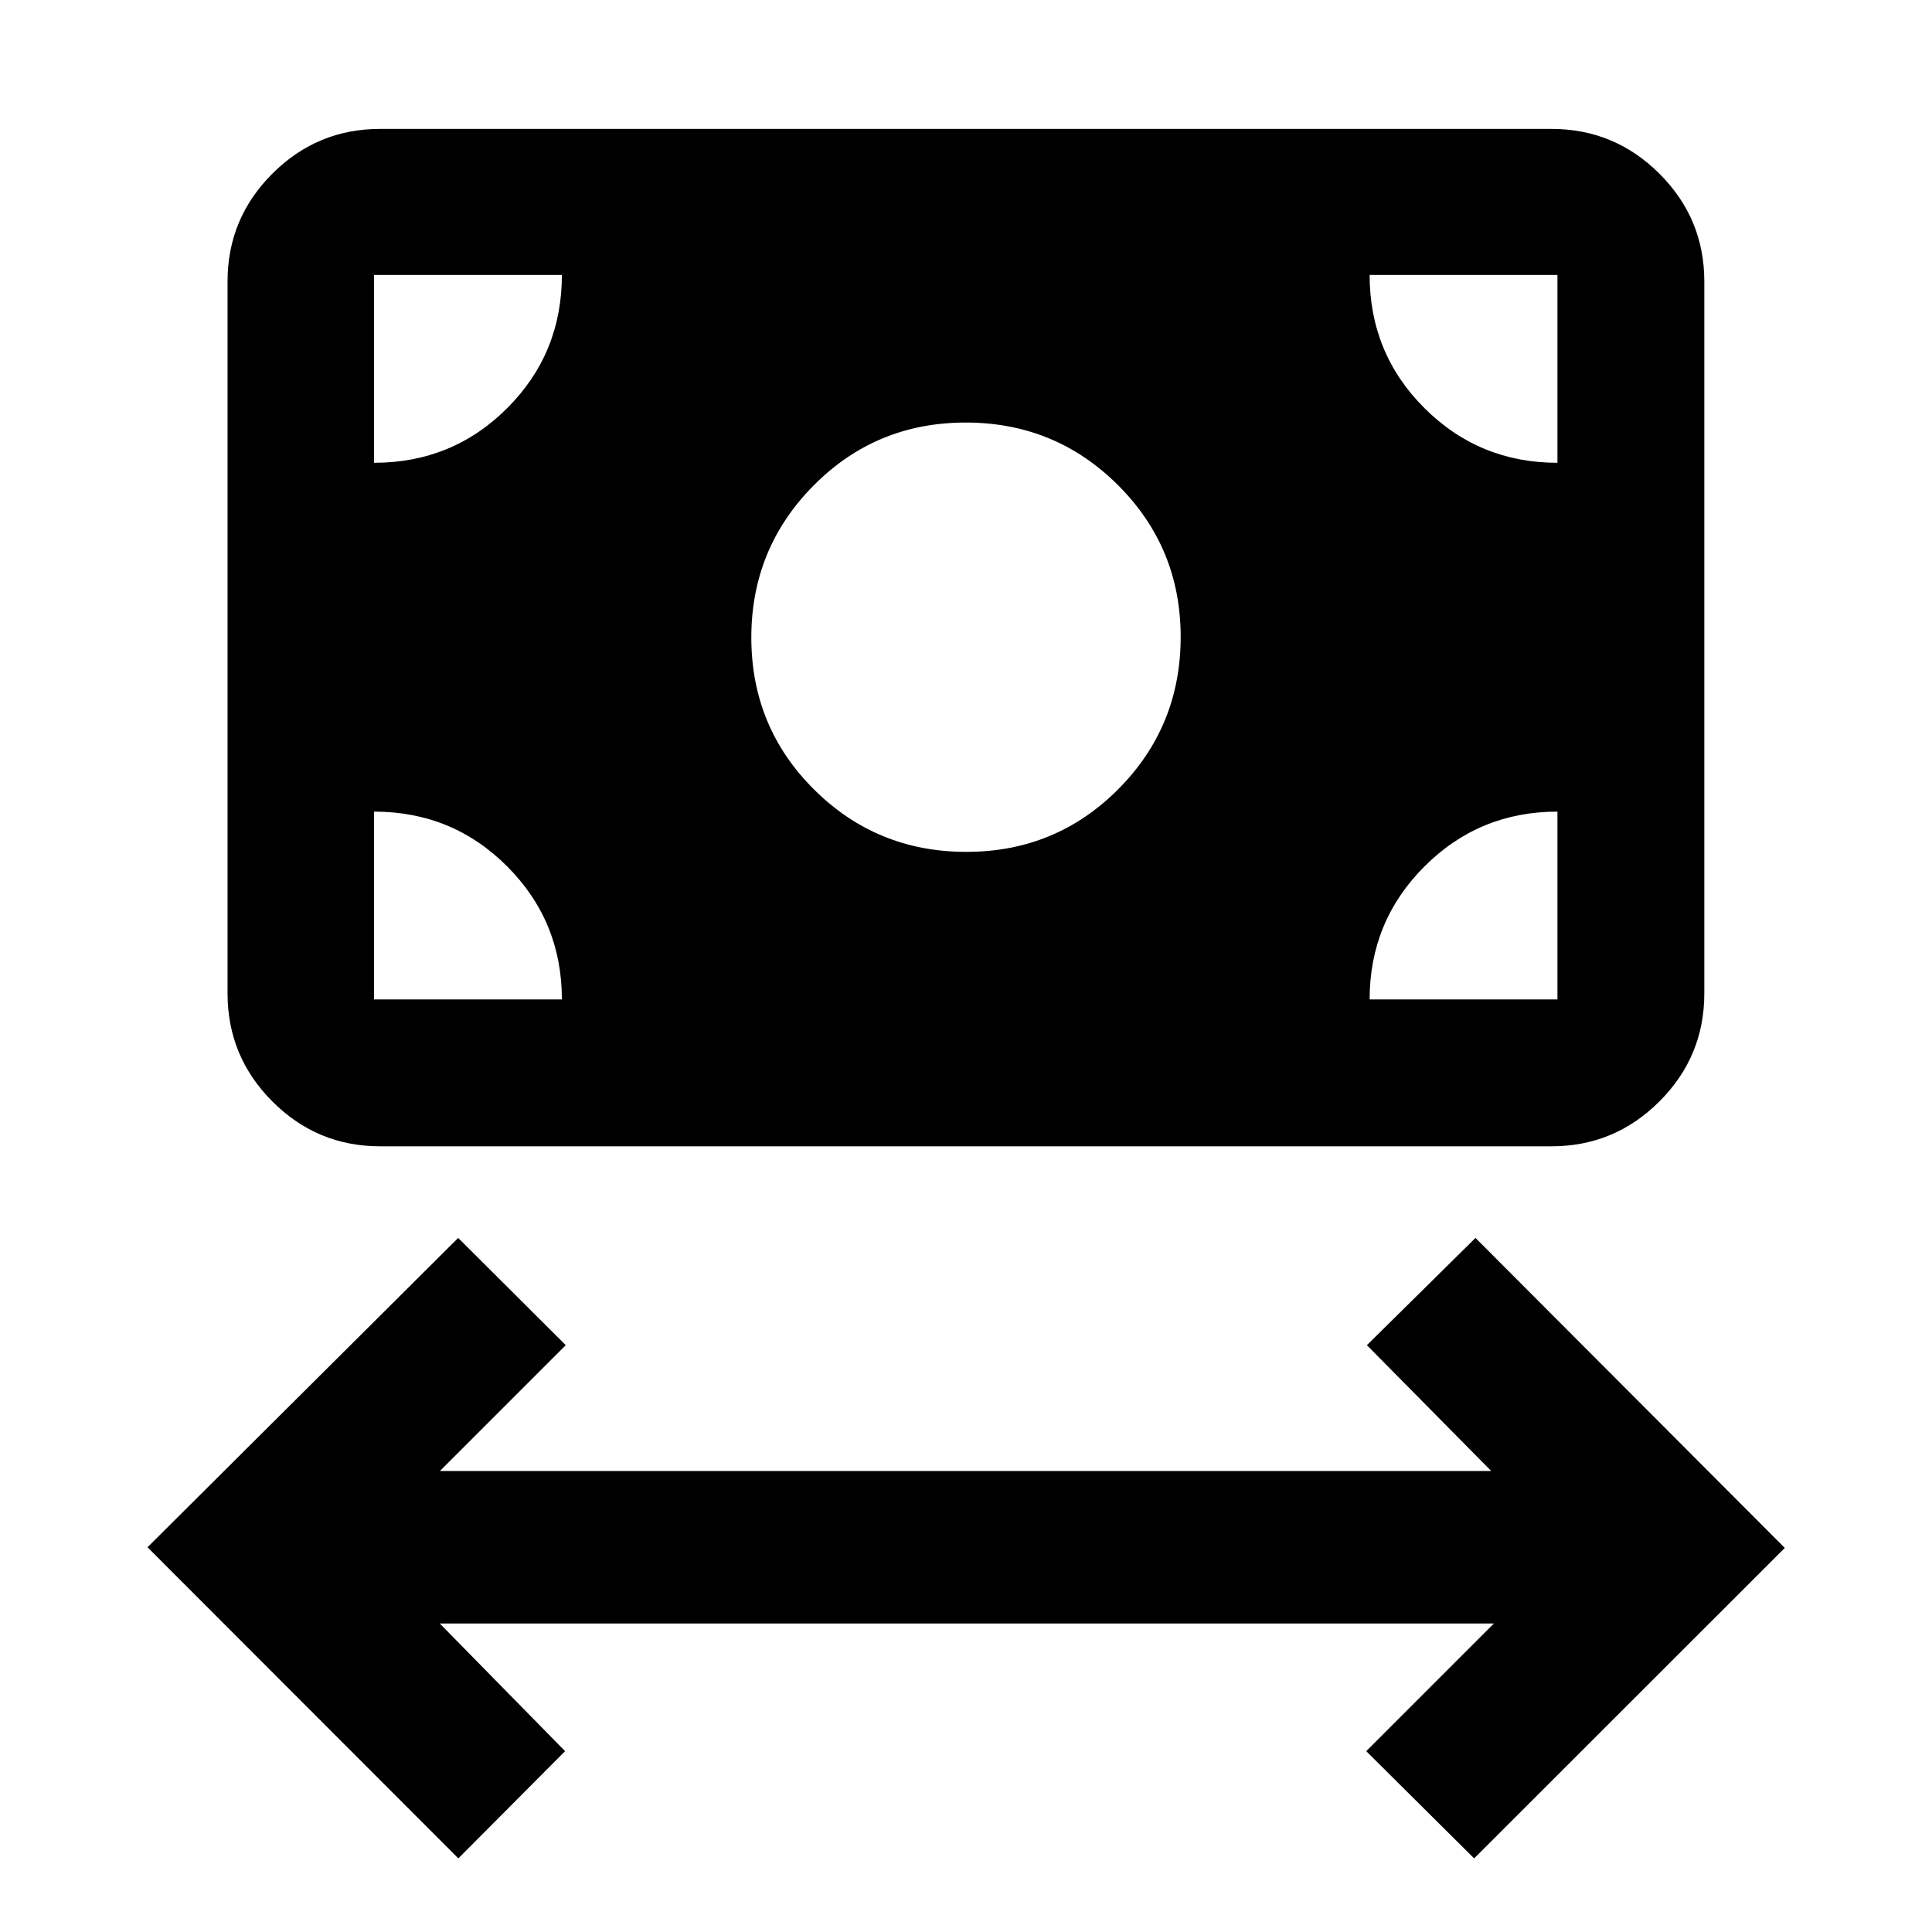 <svg xmlns="http://www.w3.org/2000/svg" height="40" viewBox="0 -960 960 960" width="40"><path d="M227.75-36.58 73.3-191.18l154.37-153.7 53.45 53.29-62.53 62.53h522.4l-61.78-62.53 53.95-53.29 153.7 154.03L732.49-36.58l-53.61-53.28 63.44-63.44H218.51l62.28 63.44-53.04 53.28Zm252.41-500.13q44.51 0 75.51-31.16 31-31.15 31-75.66 0-44.35-31.16-75.43-31.16-31.08-75.67-31.08-44.51 0-75.51 31.23-31 31.24-31 75.59 0 44.51 31.16 75.51 31.16 31 75.67 31Zm-291.34 146.3q-31.25 0-53.5-22.3t-22.25-53.62v-353.86q0-31.25 22.25-53.5t53.5-22.25h582.12q31.32 0 53.62 22.25 22.3 22.25 22.3 53.5v353.86q0 31.32-22.3 53.62-22.3 22.3-53.62 22.3H188.82Zm-2.95-72.97h93.33q0-38.84-27.16-66.08-27.17-27.25-66.17-27.25v93.33Zm494.69 0h93.33v-93.33q-38.84 0-66.09 27.25-27.24 27.24-27.24 66.08Zm93.33-266.66v-93.34h-93.33q0 39 27.24 66.17 27.25 27.17 66.09 27.17Zm-588.02 0q39 0 66.17-27.17 27.16-27.17 27.16-66.17h-93.33v93.34Z"/></svg>